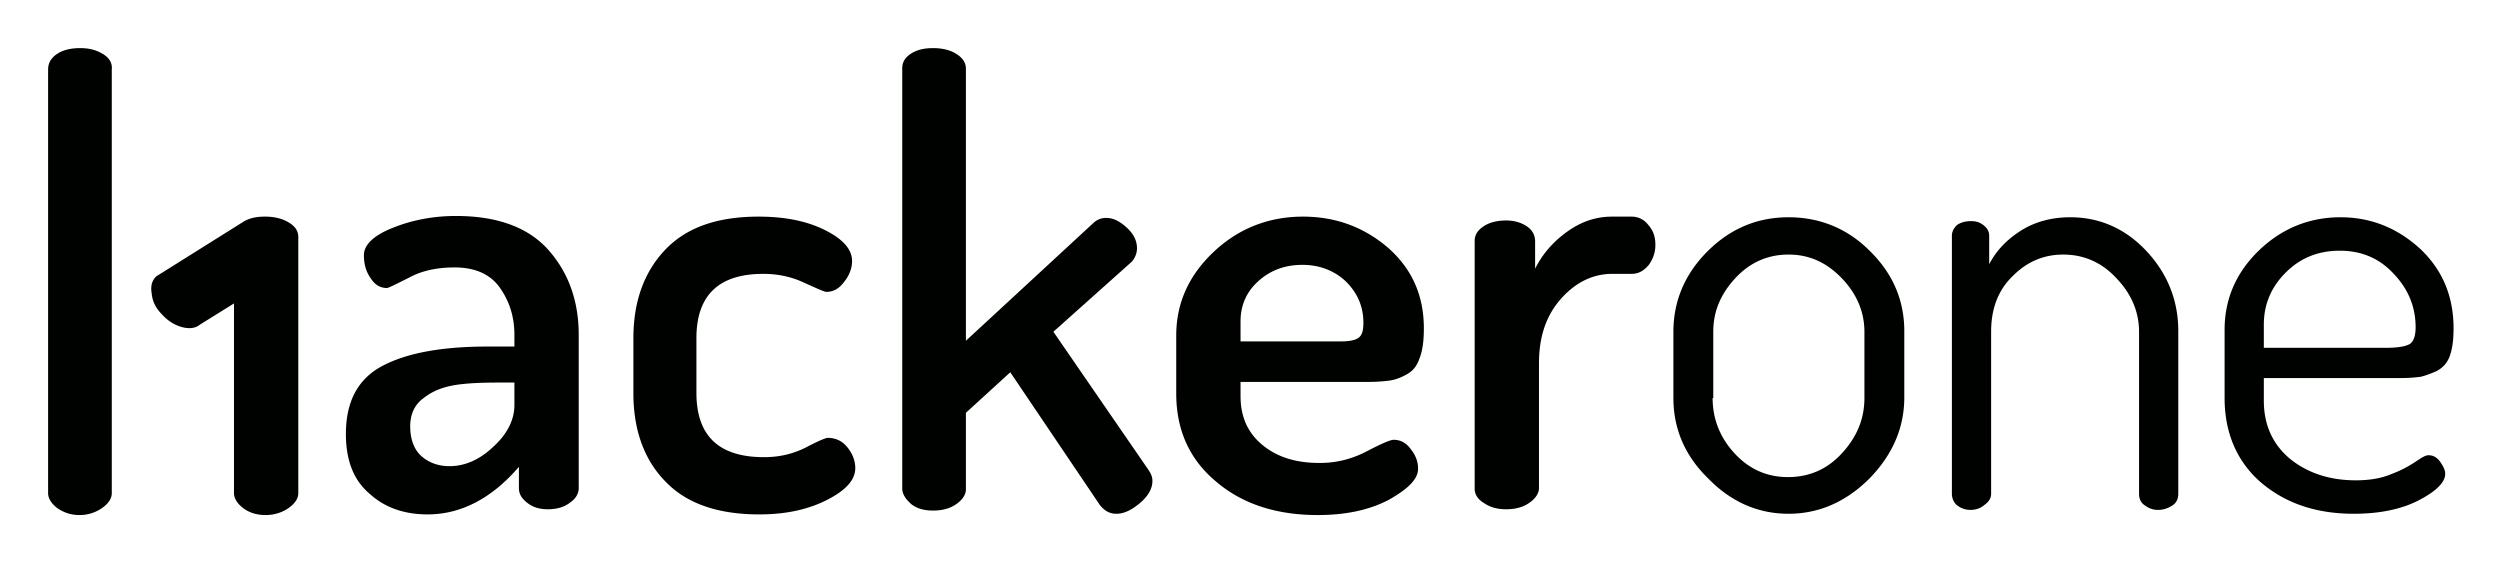 <svg xmlns="http://www.w3.org/2000/svg" role="img" viewBox="-7.48 -7.48 388.70 87.45"><style>svg {fill:#000200;fill-rule:evenodd}</style><path d="M8.5.9C7.5.3 6.4 0 5 0 3.5 0 2.3.3 1.4.9.5 1.5 0 2.3 0 3.3v65.9c0 .8.5 1.6 1.4 2.3 1 .7 2.1 1.1 3.5 1.1a6.06 6.06 0 0 0 3.5-1.1c1-.7 1.5-1.5 1.5-2.3V3.3c.1-1-.4-1.8-1.4-2.4m8.3 34.6c-.6.6-.9 1.4-.7 2.6.1 1.2.6 2.3 1.6 3.3.9 1 2 1.7 3.2 2 1.2.3 2.1.1 2.7-.4l5.3-3.3v29.5c0 .8.5 1.6 1.4 2.3.9.7 2.1 1.1 3.5 1.1s2.6-.4 3.6-1.1c1-.7 1.5-1.5 1.5-2.3V29.4c0-1-.5-1.7-1.5-2.3-1-.6-2.2-.9-3.7-.9s-2.6.3-3.5.9l-13.4 8.4m39.5 23.3c0 2 .6 3.6 1.7 4.6 1.1 1 2.6 1.6 4.4 1.6 2.4 0 4.7-1 6.8-3 2.2-2 3.3-4.2 3.3-6.5V52h-2.4c-2.8 0-5.1.1-6.9.4-1.8.3-3.4.9-4.8 2-1.4 1-2.1 2.5-2.1 4.4zm-10 1.2c0-5.1 1.9-8.6 5.7-10.6 3.8-2 9.2-3 16.4-3h4.1v-1.8c0-2.9-.8-5.3-2.3-7.4-1.5-2.1-3.9-3.1-7-3.1-2.7 0-5.1.5-7.1 1.6-2 1-3.2 1.6-3.4 1.6-1.1 0-1.9-.5-2.6-1.6-.7-1-1-2.2-1-3.5 0-1.6 1.5-3.1 4.6-4.3 3-1.2 6.3-1.8 9.7-1.8 6.5 0 11.3 1.8 14.4 5.3 3.1 3.5 4.7 7.9 4.7 13.2v23.8c0 .9-.5 1.7-1.4 2.3-.9.7-2.1 1-3.4 1-1.3 0-2.3-.3-3.2-1-.9-.7-1.3-1.4-1.3-2.3v-3.3c-4.2 4.9-9 7.4-14.2 7.4-3.7 0-6.7-1.1-9-3.2-2.5-2.1-3.7-5.2-3.7-9.3zM91 53.7v-8.6c0-5.6 1.6-10.2 4.9-13.7 3.3-3.5 8.1-5.2 14.6-5.2 4.1 0 7.5.7 10.3 2.1 2.8 1.4 4.2 3 4.2 4.8 0 1.1-.4 2.2-1.2 3.2-.8 1.1-1.7 1.6-2.8 1.6-.3 0-1.4-.5-3.4-1.4-1.9-.9-4-1.4-6.4-1.4-6.9 0-10.4 3.3-10.4 10v8.5c0 6.7 3.5 10 10.5 10 2.4 0 4.5-.5 6.5-1.5 1.9-1 3.1-1.5 3.4-1.5 1.3 0 2.3.5 3.1 1.5.8 1 1.2 2.1 1.2 3.2 0 1.8-1.4 3.4-4.3 4.9-2.9 1.5-6.4 2.3-10.6 2.3-6.5 0-11.4-1.7-14.7-5.2C92.7 64 91 59.4 91 53.7m41.8 14.8V3.2c0-1 .4-1.7 1.3-2.3.9-.6 2-.9 3.5-.9 1.4 0 2.7.3 3.6.9 1 .6 1.5 1.4 1.5 2.3v42.3l19.7-18.2c.6-.6 1.3-.9 2.1-.9 1.1 0 2.1.5 3.2 1.5s1.6 2.1 1.6 3.2c0 .8-.3 1.5-.8 2.1l-12.2 10.9 14.8 21.5c.4.6.6 1.1.6 1.7 0 1.1-.6 2.3-1.9 3.4-1.3 1.1-2.5 1.7-3.7 1.7-1.1 0-1.9-.5-2.6-1.4l-13.9-20.6-6.9 6.3v11.9c0 .8-.5 1.6-1.5 2.3-1 .7-2.2 1-3.6 1s-2.5-.3-3.4-1c-.9-.8-1.4-1.6-1.4-2.4m52.5-22.9H201c1.4 0 2.3-.2 2.8-.6.5-.4.7-1.1.7-2.3 0-2.5-.9-4.6-2.7-6.4-1.8-1.7-4.1-2.6-6.8-2.6-2.6 0-4.9.8-6.8 2.5-1.9 1.7-2.8 3.8-2.8 6.3v3.1zm-9.9 8.1v-9c0-5 1.9-9.3 5.8-13 3.8-3.6 8.5-5.5 13.9-5.5 5.2 0 9.6 1.7 13.3 4.9 3.7 3.3 5.5 7.4 5.5 12.5 0 1.9-.2 3.5-.7 4.7-.4 1.2-1.1 2-2.1 2.5-.9.5-1.8.8-2.6.9-.8.1-1.9.2-3.2.2h-19.9v2.2c0 3.2 1.1 5.7 3.4 7.6 2.3 1.9 5.2 2.8 8.9 2.8 2.6 0 5-.6 7.3-1.8 2.3-1.2 3.7-1.8 4.2-1.8 1.1 0 2 .5 2.7 1.5.8 1 1.1 2 1.1 3 0 1.6-1.5 3.1-4.5 4.8-3 1.6-6.7 2.4-11.1 2.4-6.4 0-11.7-1.7-15.8-5.2-4.2-3.5-6.2-8.1-6.2-13.7zm46.4 14.8V30c0-1 .5-1.7 1.4-2.3.9-.6 2.1-.9 3.5-.9 1.2 0 2.3.3 3.2.9.9.6 1.3 1.4 1.3 2.4v4.2c1.1-2.2 2.7-4.1 4.9-5.7 2.2-1.6 4.5-2.4 7.1-2.4h3c1 0 1.9.4 2.6 1.3.8.9 1.1 1.9 1.1 3.1 0 1.2-.4 2.3-1.1 3.2-.8.9-1.6 1.3-2.6 1.3h-3c-3 0-5.7 1.3-8 3.9-2.3 2.6-3.4 5.9-3.4 10v19.4c0 .8-.5 1.6-1.5 2.3-1 .7-2.2 1-3.6 1s-2.5-.3-3.5-1c-1-.6-1.4-1.4-1.4-2.2m37-14.1c0 3.2 1.1 6.1 3.4 8.6s5.1 3.7 8.3 3.7c3.3 0 6.1-1.2 8.4-3.7 2.3-2.5 3.5-5.3 3.5-8.6V44.1c0-3.1-1.2-5.9-3.5-8.3-2.4-2.5-5.1-3.7-8.3-3.7-3.2 0-6 1.2-8.3 3.7-2.3 2.5-3.4 5.2-3.4 8.3v10.3zm-6.1 0V44.1c0-4.8 1.8-9 5.3-12.5s7.7-5.3 12.6-5.3c4.8 0 9.1 1.7 12.6 5.2 3.6 3.5 5.4 7.7 5.4 12.5v10.3c0 4.7-1.8 8.9-5.4 12.6-3.6 3.6-7.8 5.5-12.6 5.5-4.7 0-8.9-1.8-12.5-5.5-3.6-3.5-5.4-7.7-5.4-12.5zM296 69.3V29.2c0-.7.3-1.2.8-1.7.6-.4 1.3-.6 2.2-.6.8 0 1.4.2 2 .7.6.5.8 1 .8 1.6v4.4c1.1-2.1 2.7-3.8 4.9-5.2 2.2-1.4 4.8-2.1 7.7-2.1 4.5 0 8.5 1.7 11.8 5.2 3.3 3.5 5 7.7 5 12.5v25.3c0 .8-.3 1.4-.9 1.8-.6.4-1.4.7-2.2.7-.8 0-1.4-.2-2.1-.7-.6-.4-.9-1-.9-1.8V44.1c0-3.1-1.2-5.9-3.5-8.3-2.3-2.5-5.1-3.7-8.3-3.7-3 0-5.6 1.1-7.8 3.3-2.3 2.2-3.4 5.1-3.4 8.7v25.2c0 .6-.3 1.2-1 1.7-.6.5-1.3.8-2.2.8-.9 0-1.6-.3-2.2-.8-.4-.4-.7-1-.7-1.7m48.5-22.7h18.9c1.9 0 3.1-.2 3.8-.6.6-.4.9-1.3.9-2.6 0-3.1-1.1-5.9-3.4-8.3-2.2-2.4-5-3.6-8.4-3.6-3.3 0-6.1 1.1-8.4 3.4-2.3 2.3-3.4 5-3.4 8.1zm-6.1 7.8V43.8c0-4.8 1.8-8.9 5.3-12.3 3.5-3.4 7.8-5.2 12.7-5.2 4.8 0 8.9 1.7 12.4 4.9 3.5 3.3 5.2 7.4 5.2 12.4 0 1.8-.2 3.2-.6 4.3-.4 1.1-1.1 1.8-2 2.3-.9.4-1.7.7-2.5.9-.8.1-1.8.2-3.1.2h-21.3v3.5c0 3.7 1.3 6.7 4 9 2.7 2.2 6.1 3.4 10.3 3.4 2.1 0 4-.3 5.6-1a17.87 17.87 0 0 0 3.7-1.9c.9-.6 1.5-1 2-1 .7 0 1.3.3 1.8 1s.8 1.3.8 1.9c0 1.3-1.4 2.7-4.1 4.1-2.7 1.4-6.1 2.1-10.1 2.1-6 0-10.8-1.7-14.6-5-3.6-3.2-5.5-7.6-5.5-13zm0 0"/></svg>